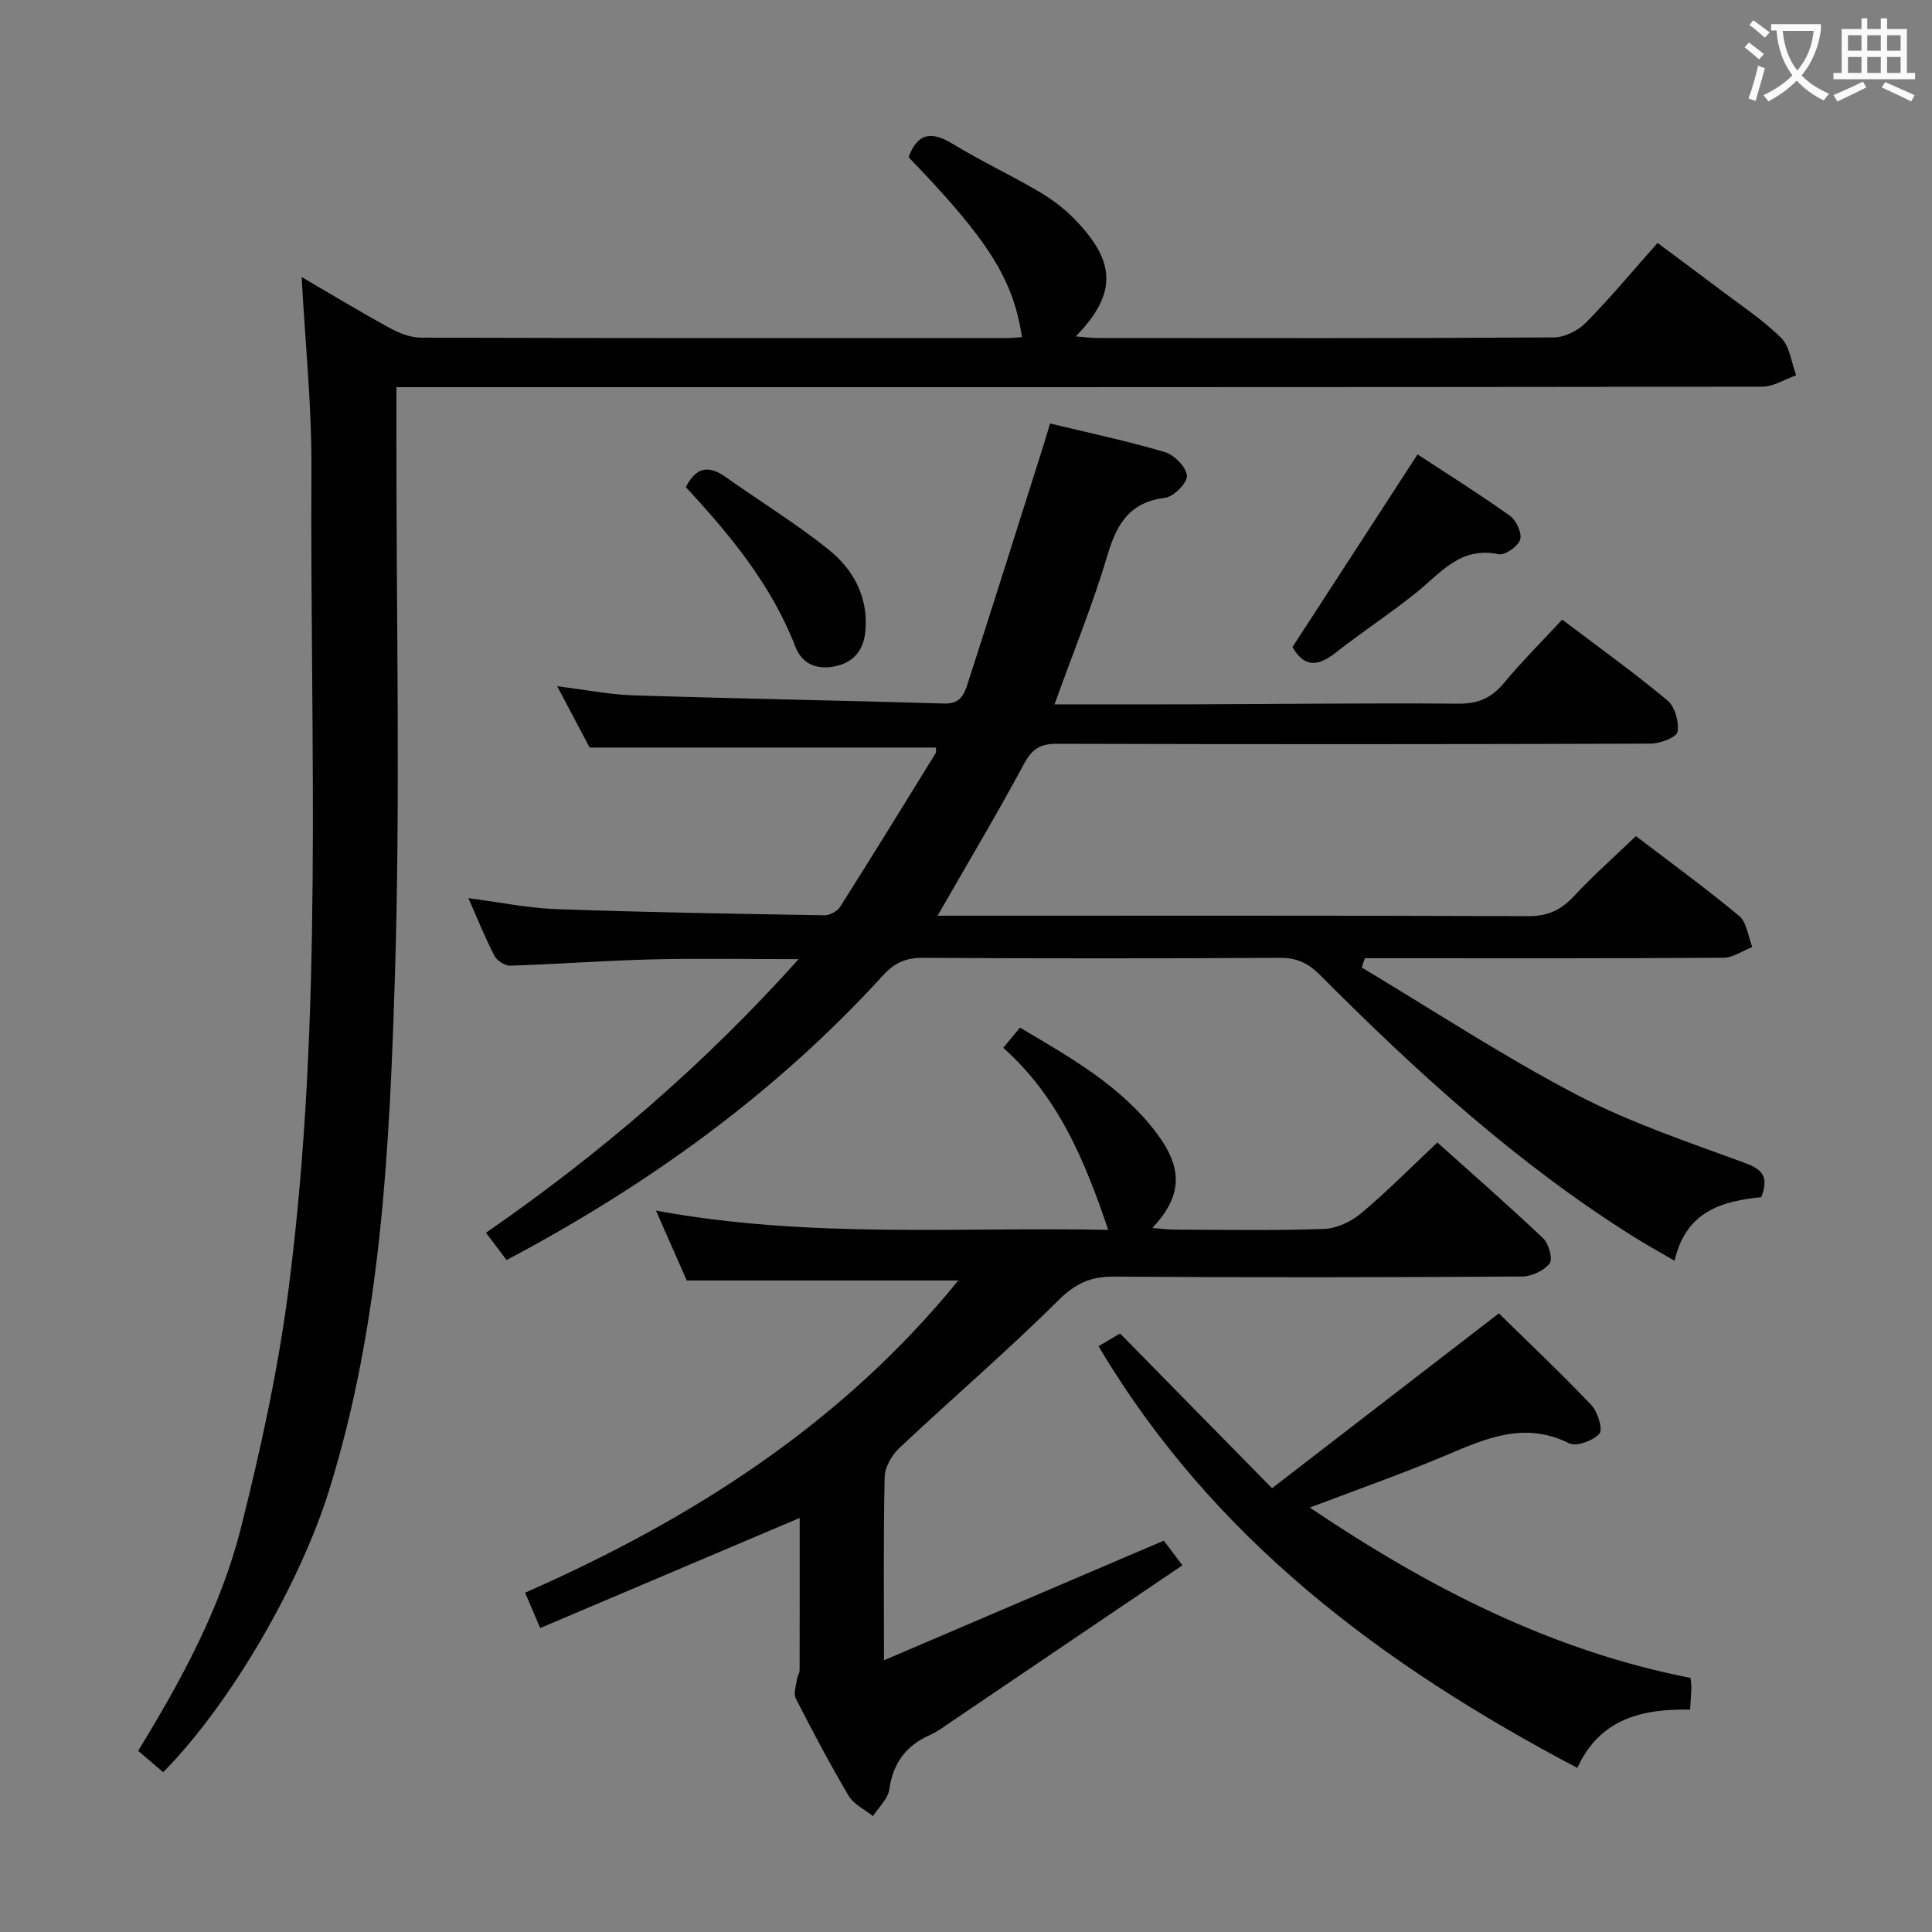 <svg enable-background="new 0 0 400 400" viewBox="0 0 400 400" xmlns="http://www.w3.org/2000/svg"><rect x="0" y="0" width="400" height="400" fill="#808080" stroke="none"/><g fill="#010000"><path d="m165.35 198.58c-10.8 0-20.56-.19-30.31.05-9.8.24-19.59.99-29.39 1.3-1.11.04-2.76-1.04-3.29-2.06-1.91-3.67-3.44-7.53-5.39-11.92 6.41.83 12.35 2.07 18.33 2.28 18.46.66 36.93.96 55.39 1.27 1.1.02 2.67-.84 3.26-1.77 6.67-10.52 13.2-21.13 19.73-31.73.22-.36.07-.94.09-1.23-23.66 0-47.22 0-71.69 0-1.81-3.43-4.1-7.75-6.72-12.69 5.79.71 10.81 1.73 15.86 1.89 21.45.68 42.91 1.05 64.36 1.69 3.51.11 4.18-2.3 4.91-4.58 5.2-16.1 10.28-32.24 15.39-48.37.49-1.55.95-3.11 1.53-5.03 8.1 1.96 16.04 3.63 23.78 5.93 1.94.58 4.4 3.08 4.55 4.87.12 1.46-2.71 4.35-4.48 4.57-7.22.9-9.96 5.19-11.89 11.66-3.07 10.3-7.14 20.29-11.04 31.12 9.98 0 19.56.03 29.14-.01 18.16-.06 36.32-.28 54.48-.13 4.07.03 6.85-1.17 9.41-4.26 3.71-4.47 7.84-8.58 12.07-13.15 7.38 5.59 14.78 10.9 21.77 16.71 1.56 1.29 2.46 4.46 2.12 6.52-.18 1.12-3.58 2.44-5.54 2.45-41 .14-81.99.15-122.99.03-3.49-.01-5.15 1.13-6.8 4.2-5.58 10.37-11.62 20.49-17.88 31.4h5.35c39 0 77.99-.06 116.99.09 4.07.02 6.81-1.32 9.48-4.2 3.95-4.25 8.33-8.11 12.77-12.37 6.98 5.33 14.37 10.7 21.37 16.53 1.59 1.32 1.85 4.24 2.72 6.43-1.99.77-3.97 2.21-5.97 2.22-23 .16-45.99.1-68.99.1-1.75 0-3.5 0-5.25 0-.22.64-.44 1.28-.65 1.92 14.79 8.85 29.25 18.36 44.5 26.34 11.11 5.81 23.19 9.84 35.01 14.19 3.77 1.39 4.68 3.09 3.22 7.02-7.96.8-15.61 2.82-17.96 13.17-3.11-1.82-5.78-3.29-8.37-4.91-24.15-15.14-45.05-34.18-65.05-54.28-2.4-2.41-4.77-3.55-8.25-3.53-24.66.14-49.33.14-73.99 0-3.47-.02-5.83 1.01-8.17 3.58-22.22 24.37-48.52 43.37-77.99 58.99-1.35-1.8-2.62-3.48-4.26-5.65 23.51-16.27 45-34.64 64.73-56.65z"/><path d="m33.79 366.91c-1.82-1.56-3.44-2.93-5.19-4.42 9.02-14.71 17.13-29.69 21.29-46.18 4.12-16.36 7.74-32.97 9.89-49.69 7.25-56.33 4.38-113.01 4.7-169.57.07-13.07-1.3-26.14-2.03-39.69 6.2 3.61 12.15 7.22 18.25 10.55 1.95 1.07 4.29 2 6.46 2 40.49.12 80.97.09 121.46.08.98 0 1.97-.13 2.96-.19-1.78-11.97-6.94-20.14-23.46-37.25 1.78-4.91 4.63-5.5 9.04-2.81 5.67 3.45 11.7 6.31 17.45 9.64 2.57 1.49 5.09 3.25 7.2 5.33 9.23 9.11 9.76 15.87.91 24.94 1.85.14 3.19.33 4.54.33 31.49.02 62.98.08 94.47-.12 2.25-.01 5.01-1.43 6.63-3.07 5.01-5.08 9.58-10.59 14.82-16.49 4.25 3.17 8.48 6.28 12.67 9.45 4.37 3.32 9.02 6.37 12.9 10.19 1.82 1.8 2.13 5.13 3.13 7.76-2.35.82-4.7 2.36-7.06 2.36-91.97.12-183.94.1-275.9.1-2.13 0-4.25 0-6.85 0v11.35c-.02 36.99.84 74-.32 110.95-1.12 35.64-2.84 71.39-13.56 105.92-5.96 19.24-20.3 44.24-34.4 58.53z"/><path d="m165.57 314.27c-17.91 7.6-35.68 15.14-53.73 22.8-1.27-2.97-2.09-4.9-3.12-7.32 34.47-15.19 65.45-34.87 89.69-64.64-18.89 0-37.1 0-56.23 0-1.76-4-3.92-8.9-6.37-14.47 31.64 5.85 62.86 3.36 93.64 3.99-4.82-14.25-10.32-27.57-21.74-37.69 1.24-1.49 2.25-2.71 3.47-4.18 10.48 6.21 20.93 12.07 28.3 21.87 5.54 7.36 5.27 13.06-.9 19.61 1.8.14 3.17.33 4.54.34 10.33.03 20.67.23 30.99-.14 2.64-.09 5.65-1.52 7.72-3.26 5.34-4.48 10.26-9.46 15.76-14.64 6.95 6.24 14.57 12.9 21.92 19.85 1.16 1.1 2.02 4.3 1.32 5.19-1.18 1.5-3.72 2.7-5.7 2.71-28.16.17-56.32.22-84.47.02-4.86-.04-8.02 1.41-11.56 4.93-10.61 10.54-22 20.3-32.9 30.55-1.56 1.47-3 3.96-3.04 6.02-.28 12.26-.14 24.53-.14 37.93 19.71-8.43 38.59-16.5 57.94-24.77.79 1.05 1.95 2.6 3.84 5.11-16.06 10.87-31.85 21.57-47.65 32.25-1.52 1.02-3 2.16-4.66 2.9-4.95 2.21-7.6 5.83-8.38 11.27-.28 1.96-2.2 3.68-3.38 5.51-1.71-1.39-3.98-2.44-5.03-4.22-3.89-6.57-7.47-13.34-10.94-20.15-.53-1.03.08-2.67.25-4.02.08-.63.54-1.24.54-1.85.03-10.6.02-21.19.02-31.5z"/><path d="m227.44 278.71c1.98-1.16 3.51-2.06 4.46-2.62 10.42 10.61 20.54 20.91 31.46 32.03 16.16-12.46 31.26-24.1 46.96-36.2 6.03 5.91 12.76 12.27 19.14 18.97 1.33 1.4 2.45 5.07 1.68 5.94-1.29 1.46-4.78 2.73-6.29 1.98-9.24-4.61-17.25-.98-25.59 2.54-8.96 3.79-18.16 7-28.08 10.78 24.7 16.64 50.02 29.62 78.83 35.27.07.73.19 1.37.17 2-.04 1.32-.15 2.64-.26 4.56-9.76-.19-18.64 1.76-23.35 12.07-40.34-21.27-75.48-47.46-99.13-87.32z"/><path d="m267.6 133.96c8.58-13.21 16.97-26.14 25.89-39.88 6.28 4.12 12.83 8.22 19.12 12.71 1.32.94 2.55 3.61 2.12 4.94-.45 1.41-3.17 3.29-4.48 3.02-7.91-1.69-12 3.92-17.08 7.99-5.44 4.36-11.3 8.19-16.78 12.5-3.65 2.84-6.46 2.86-8.79-1.28z"/><path d="m141.99 100.85c2.29-4.48 5-4.39 8.32-2.04 7.02 4.98 14.4 9.51 21.11 14.87 5.2 4.15 8.38 9.8 7.75 16.97-.33 3.8-2.27 6.29-5.8 7.19-3.75.95-7.2-.06-8.69-3.92-4.94-12.82-13.49-23.13-22.69-33.07z"/></g><path d="m362.1 8.8c1.1.8 2.1 1.6 3.1 2.4l-1 1.1c-1.3-1.1-2.3-2-3-2.5zm1.9 4.8c.5.2.9.4 1.4.5-.6 2.3-1.3 4.5-1.9 6.8l-1.5-.5c.8-2.1 1.4-4.3 2-6.8zm-1-9.4c1.3.9 2.4 1.8 3.4 2.5l-1 1.1c-1.4-1.2-2.4-2.1-3.2-2.6zm3.7 2.2v-1.4h10.3v1.2c-.5 3.6-1.8 6.8-4 9.4 1.5 1.6 3.4 2.8 5.7 3.8-.3.4-.7.8-1.1 1.4-2.3-1.1-4.1-2.5-5.6-4.1-1.6 1.6-3.6 3.1-5.9 4.3-.3-.5-.7-.9-1-1.3 2.4-1.1 4.4-2.5 6-4.1-1.9-2.5-3-5.6-3.3-9.3h-1.1zm8.8 0h-6.4c.3 3.3 1.3 6 3 8.2 2-2.3 3.1-5.1 3.4-8.2z" fill="#fbfafa"/><path d="m385.3 3.8h1.3v2.2h2.8v-2.2h1.3v2.2h4.1v9.1h1.7v1.3h-16.9v-1.3h1.7v-9.1h4.1v-2.2zm.4 13.1.7 1.2c-1.8.9-3.8 1.9-6 2.9-.2-.4-.5-.8-.8-1.3 2.3-1 4.3-1.9 6.1-2.8zm-3.1-6.4h2.8v-3.2h-2.8zm0 4.6h2.8v-3.3h-2.8zm4-4.6h2.8v-3.2h-2.8zm0 4.6h2.8v-3.3h-2.8zm3.7 1.9c2.1.9 4.1 1.8 6.1 2.7l-.7 1.3c-2.2-1.1-4.2-2-6.1-2.9zm3.2-9.7h-2.8v3.2h2.8zm-2.8 7.8h2.8v-3.3h-2.8z" fill="#fbfafa"/></svg>